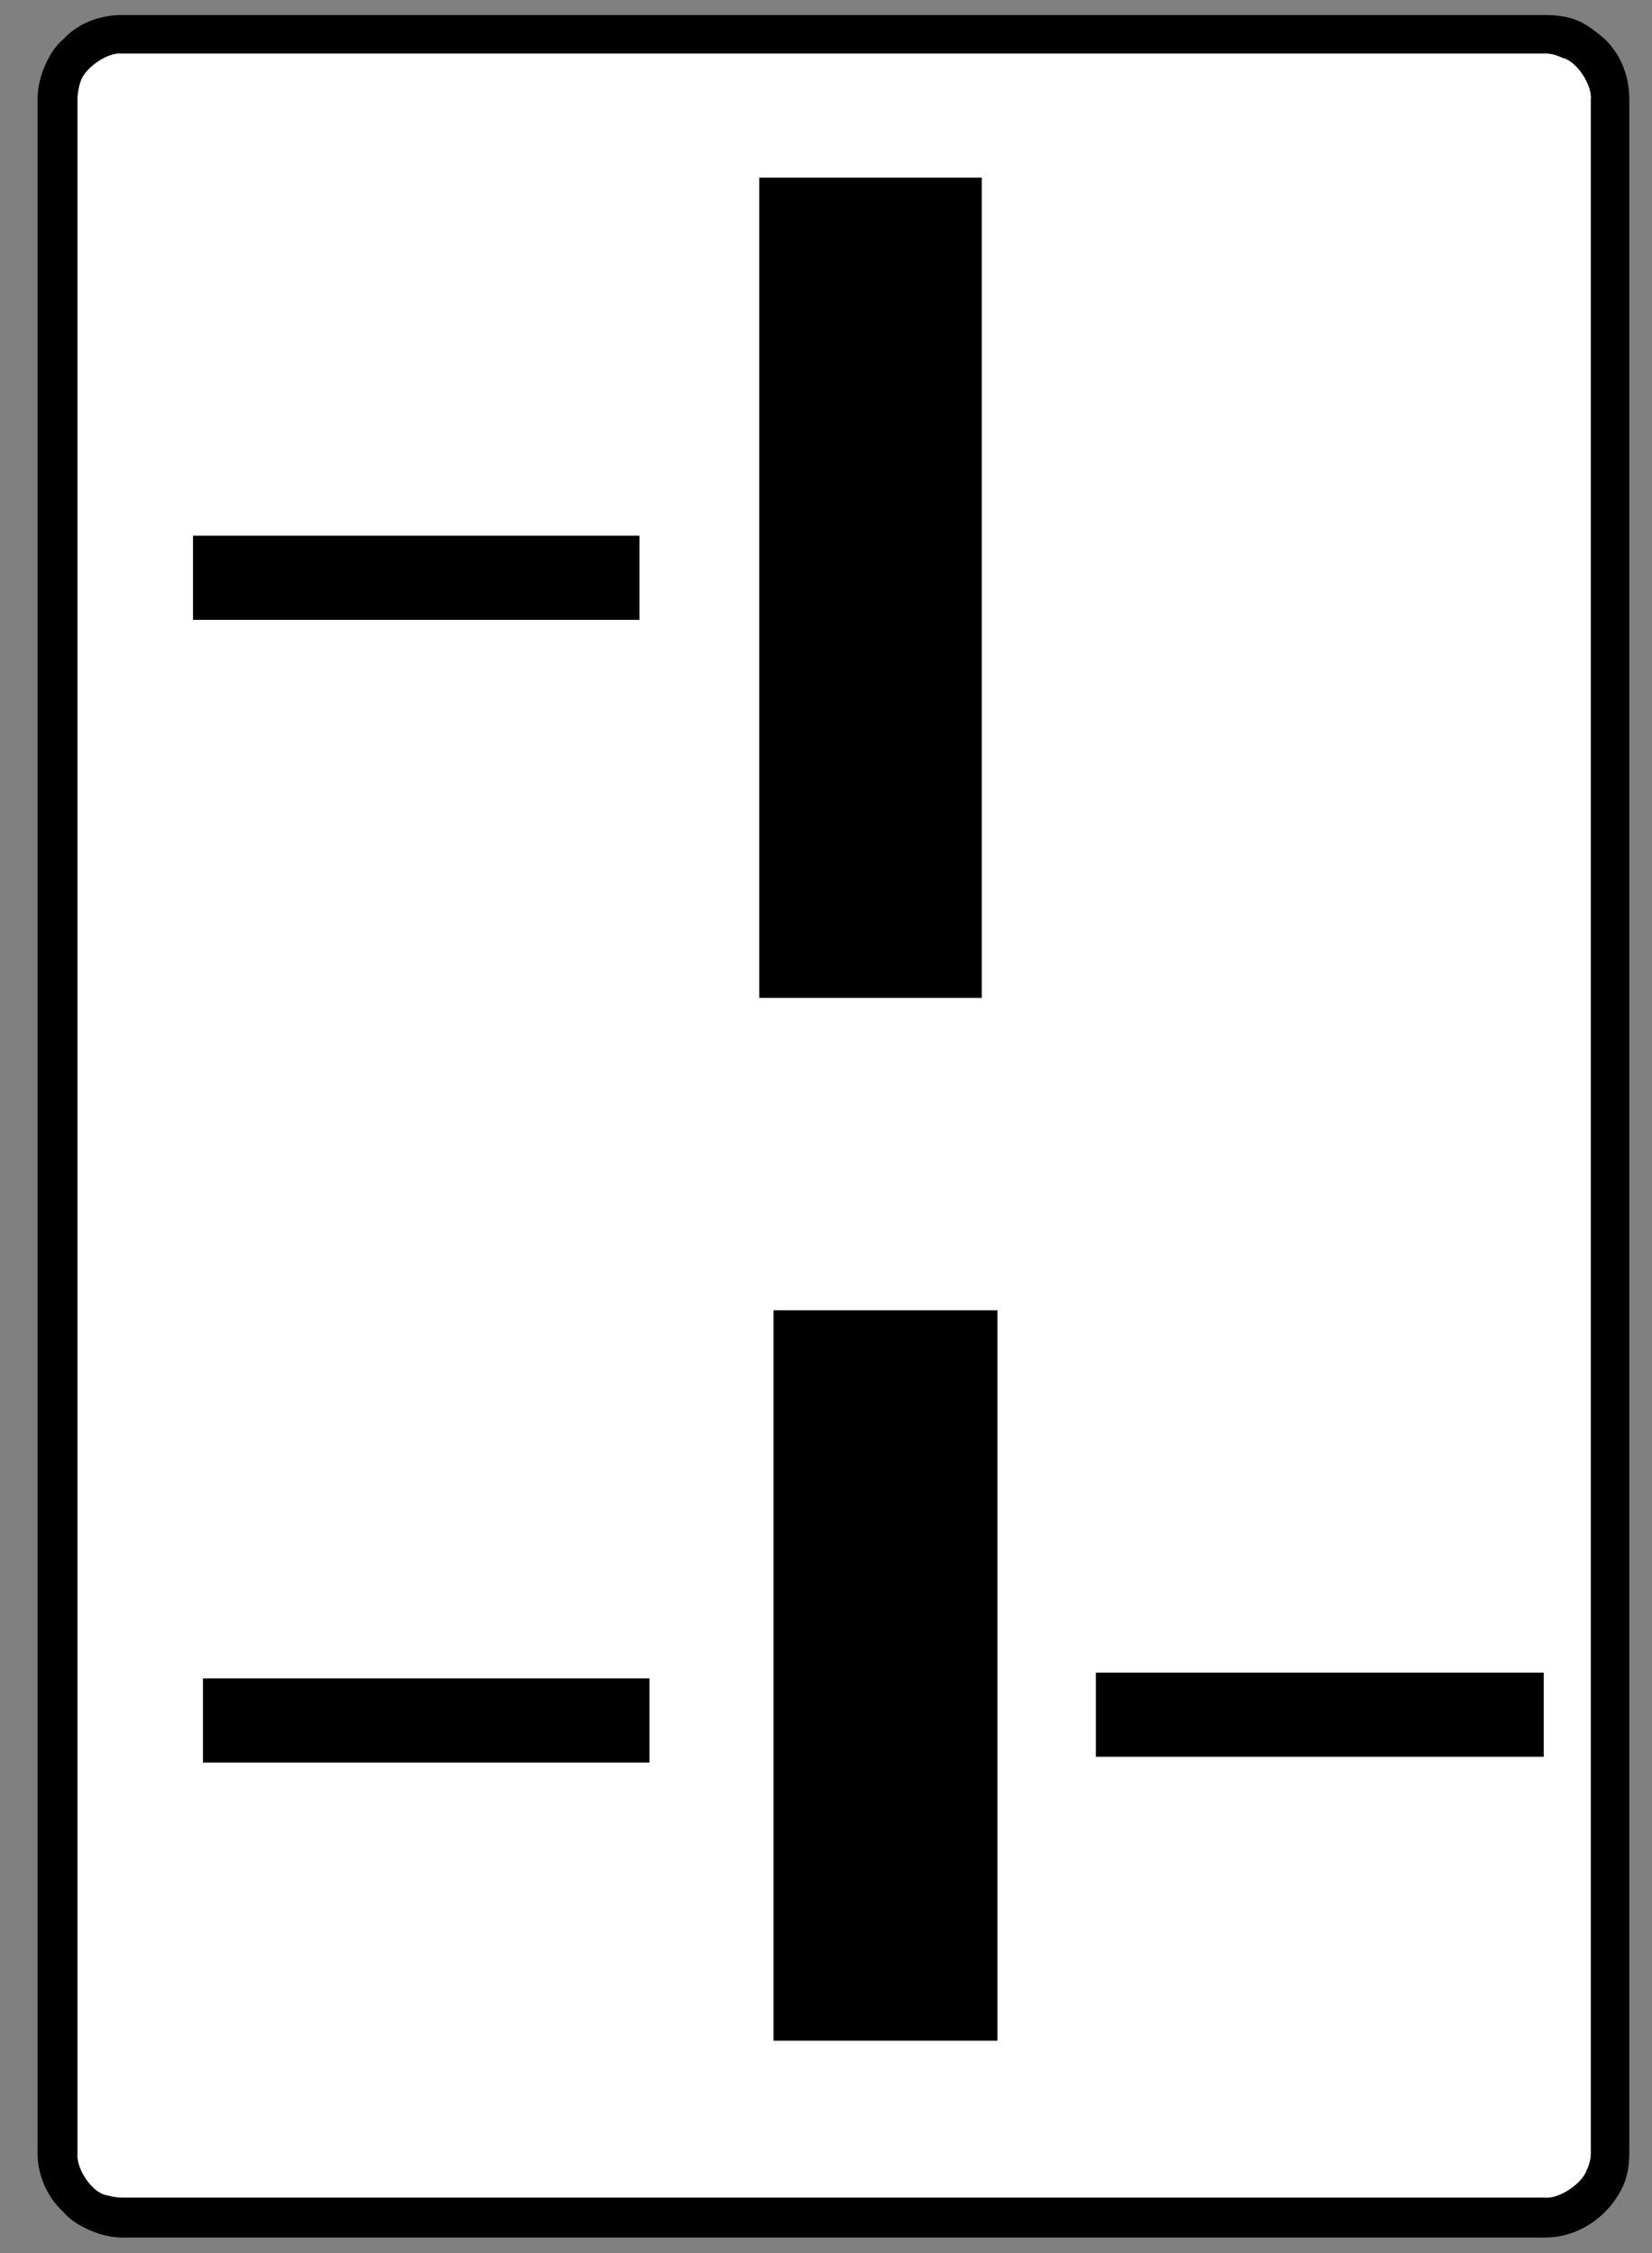 <?xml version="1.0" encoding="utf-8"?>
<!-- Generator: Adobe Illustrator 15.0.0, SVG Export Plug-In . SVG Version: 6.00 Build 0)  -->
<!DOCTYPE svg PUBLIC "-//W3C//DTD SVG 1.1//EN" "http://www.w3.org/Graphics/SVG/1.1/DTD/svg11.dtd">
<svg version="1.1" id="Vrstva_1" xmlns="http://www.w3.org/2000/svg" xmlns:xlink="http://www.w3.org/1999/xlink" x="0px" y="0px"
	 width="220px" height="300px" viewBox="0 0 220 300" enable-background="new 0 0 220 300" xml:space="preserve">
<rect x="0" y="0" width="220" height="300" fill="#808080" stroke="none"/>
<rect x="10" y="7" fill="#FFFFFF" width="202" height="288"/>
<polyline fill-rule="evenodd" clip-rule="evenodd" points="25.703,71.328 25.703,82.535 85.156,82.535 85.156,71.328 "/>
<polyline fill-rule="evenodd" clip-rule="evenodd" points="27.032,223.477 27.032,234.683 86.485,234.683 86.485,223.477 "/>
<polyline fill-rule="evenodd" clip-rule="evenodd" points="145.938,222.716 145.938,233.923 205.582,233.923 205.582,222.716 "/>
<polyline fill-rule="evenodd" clip-rule="evenodd" points="130.744,23.654 101.111,23.654 101.111,132.871 130.744,132.871 "/>
<polyline fill-rule="evenodd" clip-rule="evenodd" points="103.01,271.723 132.833,271.723 132.833,174.47 103.01,174.47 "/>
<path fill-rule="evenodd" clip-rule="evenodd" d="M110.988,297.934H16.207c-1.33,0-2.85-0.379-4.179-0.95
	c-1.33-0.569-2.659-1.33-3.609-2.469C6.139,292.426,5,289.386,5,286.727V13.207c0-1.52,0.379-3.04,0.948-4.37
	C6.52,7.508,7.28,6.179,8.419,5.228C10.508,2.948,13.548,2,16.207,2h94.781v5.127H16.207c-1.899-0.188-4.939,1.901-5.508,3.8
	c-0.19,0.569-0.381,1.52-0.381,2.28v273.52c-0.188,1.898,1.711,4.938,3.609,5.508c0.76,0.191,1.52,0.382,2.28,0.382h94.781
	 M205.771,2c1.52,0,3.04,0.188,4.369,0.76c1.33,0.57,2.471,1.52,3.609,2.468c2.28,2.28,3.229,5.129,3.229,7.979v273.52
	c0,1.329-0.188,2.85-0.76,4.179c-0.569,1.329-1.518,2.659-2.469,3.609c-2.279,2.28-5.129,3.419-7.979,3.419h-94.782v-5.317h94.782
	c1.901,0.188,4.938-1.901,5.508-3.609c0.382-0.76,0.572-1.521,0.572-2.28V13.207c0.188-1.901-1.901-5.129-3.8-5.508
	c-0.761-0.381-1.521-0.572-2.28-0.572h-94.782V2H205.771z"/>
</svg>
